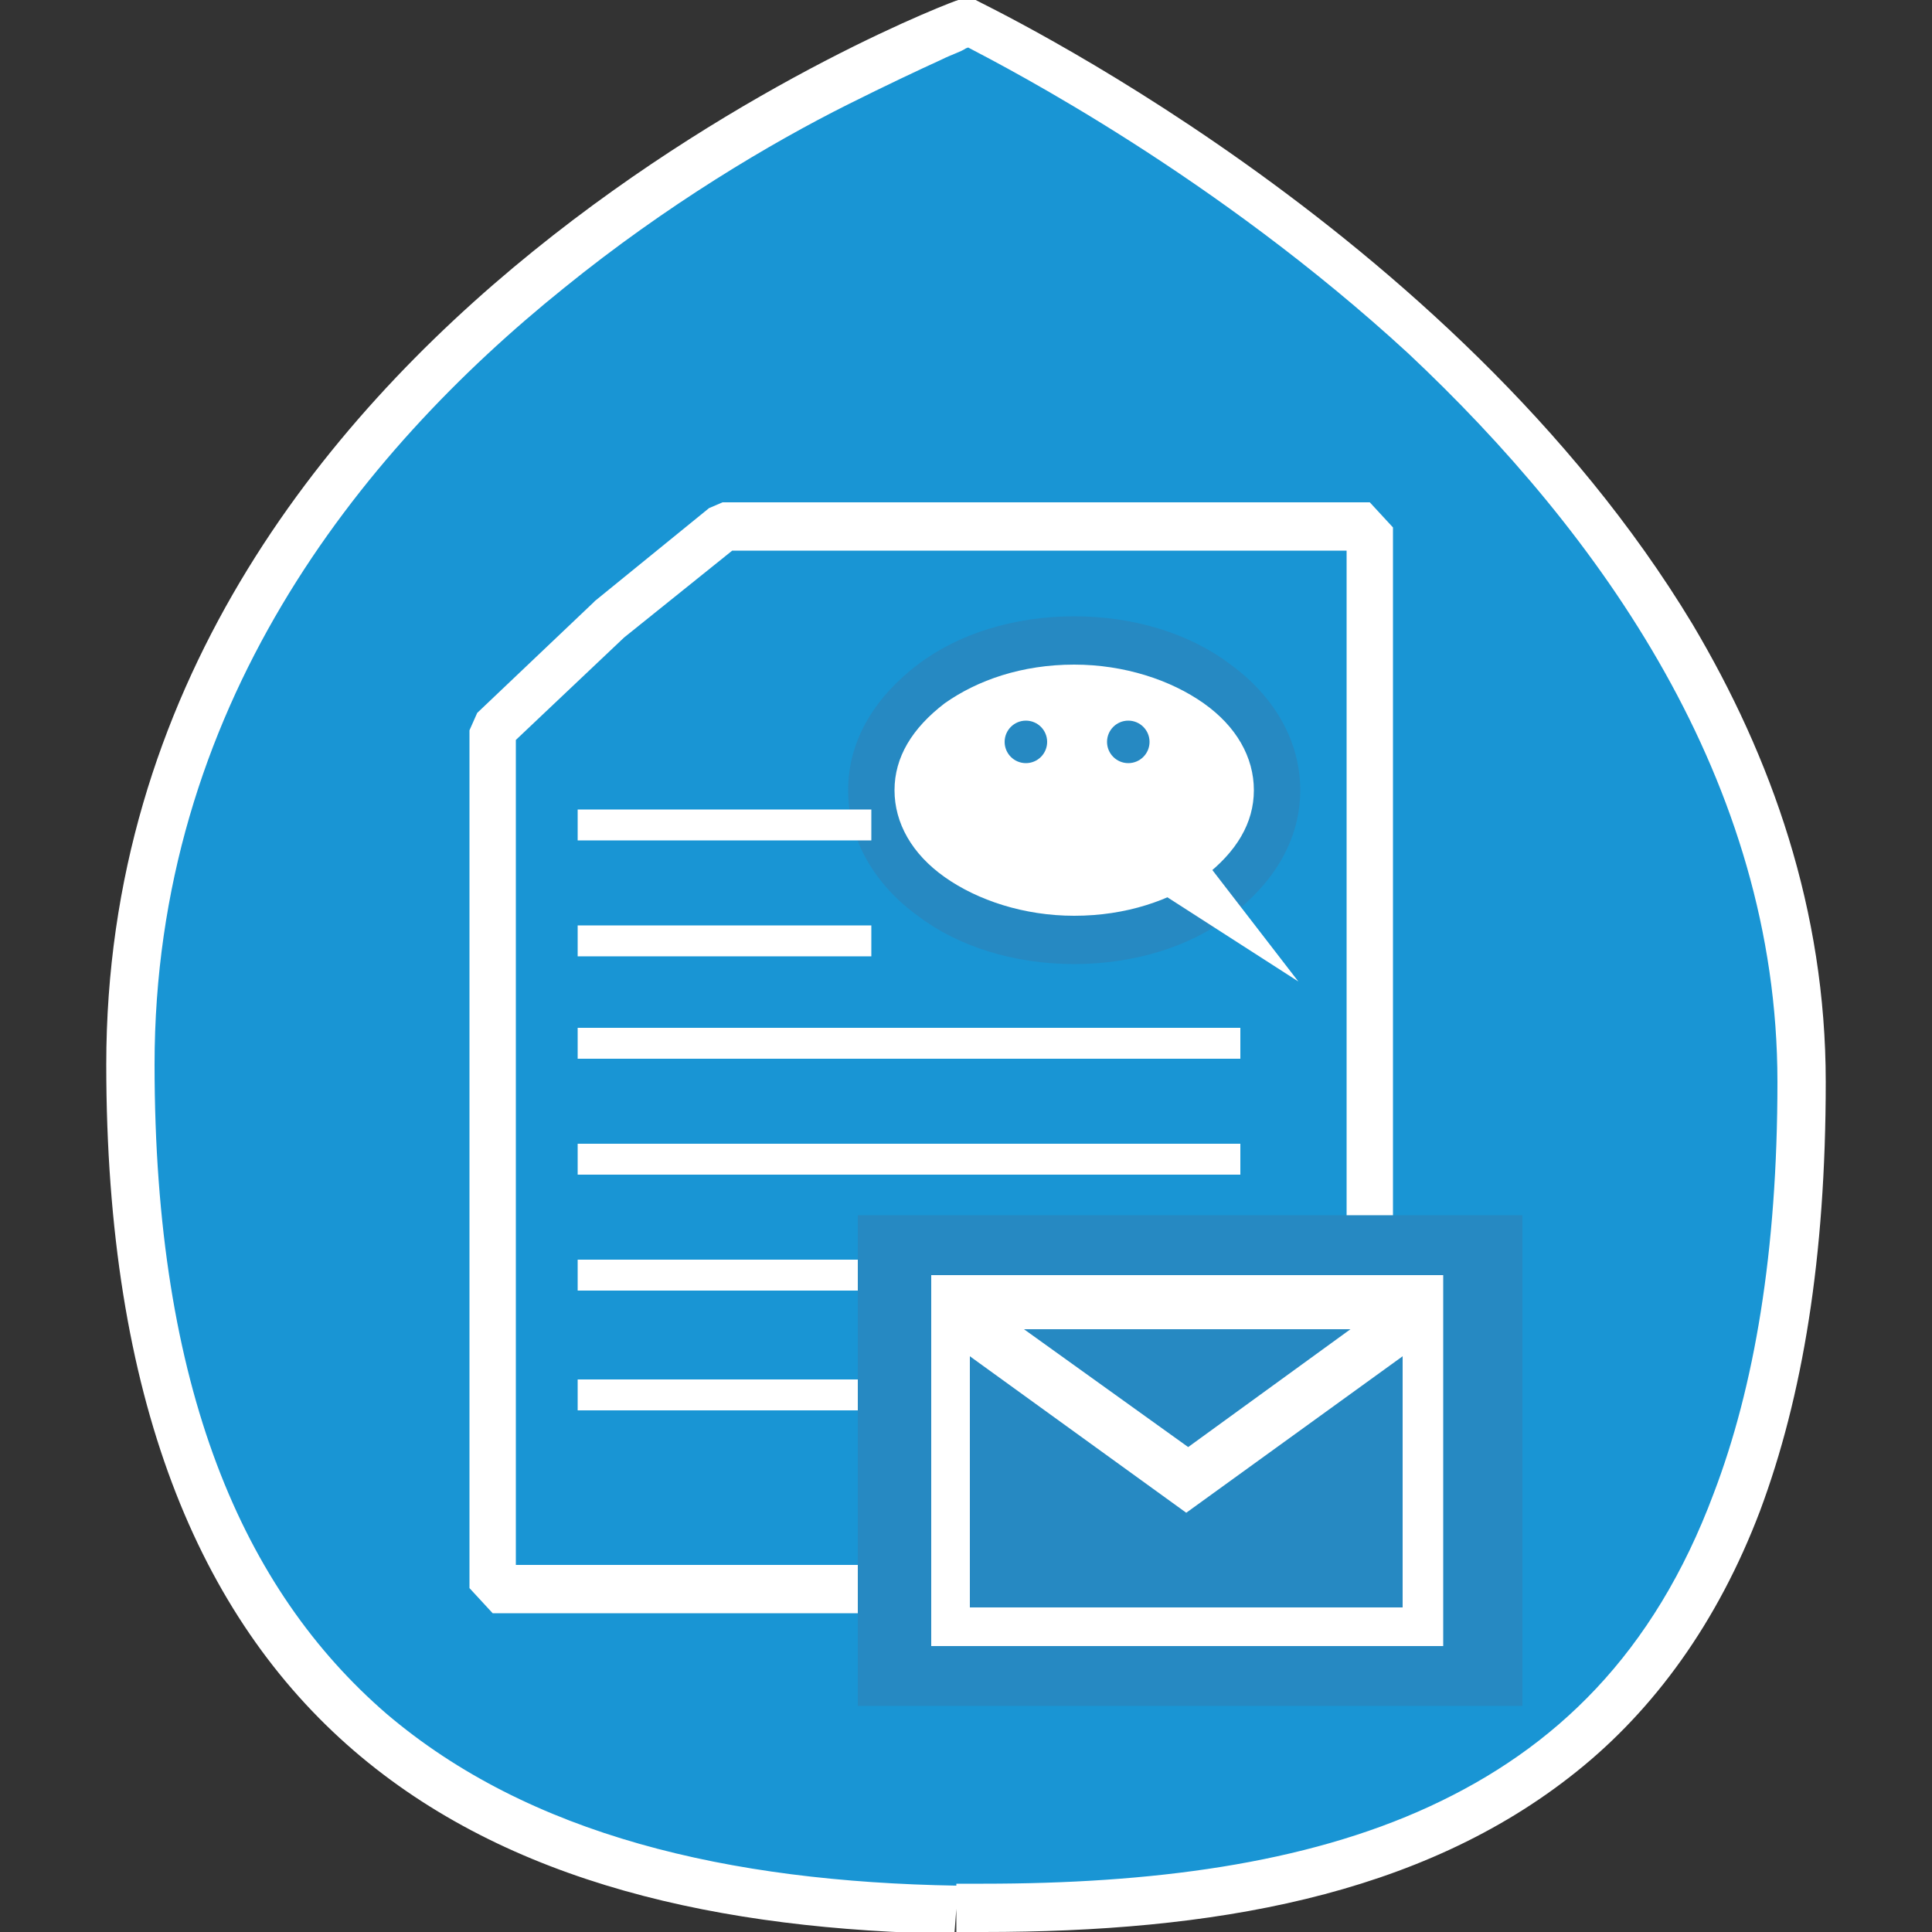 <?xml version="1.0" encoding="utf-8"?>
<!-- Generator: Adobe Illustrator 18.0.0, SVG Export Plug-In . SVG Version: 6.00 Build 0)  -->
<!DOCTYPE svg PUBLIC "-//W3C//DTD SVG 1.1//EN" "http://www.w3.org/Graphics/SVG/1.1/DTD/svg11.dtd">
<svg version="1.1" id="Layer_1" xmlns="http://www.w3.org/2000/svg" xmlns:xlink="http://www.w3.org/1999/xlink" x="0px" y="0px"
	 viewBox="0 0 100 100" enable-background="new 0 0 100 100" xml:space="preserve">
<rect x="0" y="0" width="100" height="100" fill="#333333" stroke="none"/>
<g>
	<path fill="#1995D4" d="M49.5,98.8C73.4,99,93.2,92.4,93.2,56C93.2,21.6,50,1.1,50,1.1S6.8,17.2,6.8,55.1
		C6.8,89.2,25.6,98.5,49.5,98.8z"/>
	<path fill="#FFFFFF" d="M49.5,98.8l0,1.2c0.5,0,0.9,0,1.4,0c11.7,0,22.6-1.8,30.7-8.3c4-3.2,7.3-7.7,9.5-13.5
		c2.2-5.9,3.4-13.1,3.4-22.2c0-8.9-2.8-16.8-6.9-23.7C75.1,11.6,50.6,0.1,50.5,0l-0.9,0c-0.1,0-11,4.1-22,13
		c-11,8.9-22.1,22.7-22.1,42.1c0,17.3,4.8,28.6,12.8,35.5c8,6.9,19,9.3,31.1,9.5L49.5,98.8l0-1.2C37.7,97.4,27.4,95,20,88.7
		C12.6,82.3,8,71.9,8,55.1c0-18.4,10.5-31.6,21.2-40.2c5.3-4.3,10.7-7.5,14.7-9.5c2-1,3.7-1.8,4.8-2.3c0.6-0.3,1-0.4,1.3-0.6
		c0.3-0.1,0.5-0.2,0.5-0.2L50,1.1l-0.5,1.1c0,0,0.2,0.1,0.5,0.2c2.3,1.2,12.9,6.7,22.9,15.9C82.8,27.6,92,40.4,92,56
		c0,8.8-1.2,15.8-3.3,21.3c-3.1,8.3-8.2,13.2-14.7,16.2c-6.5,3-14.5,4-23.1,4c-0.5,0-0.9,0-1.4,0L49.5,98.8z"/>
	<polygon fill="#1995D4" points="70.9,82.2 25.5,82.2 25.5,37.8 31.5,32 37.4,27.3 70.9,27.3 	"/>
	<polygon fill="#FFFFFF" points="70.9,82.2 70.9,81 26.7,81 26.7,38.3 32.3,33 37.9,28.5 69.7,28.5 69.7,82.2 70.9,82.2 70.9,81 
		70.9,82.2 72.1,82.2 72.1,27.3 70.9,26 37.4,26 36.7,26.3 30.8,31.1 30.7,31.2 24.7,36.9 24.3,37.8 24.3,82.2 25.5,83.5 70.9,83.5 
		72.1,82.2 	"/>
	<ellipse fill="#FFFFFF" cx="55.6" cy="40.9" rx="10.5" ry="7.7"/>
	<path fill="#2689C2" d="M66.1,40.9h-1.2c0,1.7-0.9,3.2-2.6,4.5c-1.7,1.2-4,2-6.7,2c-2.6,0-5-0.8-6.7-2c-1.7-1.2-2.6-2.8-2.6-4.5
		c0-1.7,0.9-3.2,2.6-4.5c1.7-1.2,4-2,6.7-2c2.6,0,5,0.8,6.7,2c1.7,1.2,2.6,2.8,2.6,4.5H66.1h1.2c0-2.6-1.4-4.9-3.6-6.5
		c-2.1-1.6-5-2.5-8.1-2.5c-3.1,0-6,0.9-8.1,2.5c-2.1,1.6-3.6,3.8-3.6,6.5c0,2.6,1.4,4.9,3.6,6.5c2.1,1.6,5,2.5,8.1,2.5
		c3.1,0,6-0.9,8.1-2.5c2.1-1.6,3.6-3.8,3.6-6.5H66.1z"/>
	<circle fill="#2689C2" cx="58.4" cy="38.4" r="1.1"/>
	<circle fill="#2689C2" cx="53.1" cy="38.4" r="1.1"/>
	<polygon fill="#FFFFFF" points="59.1,40.3 67.2,50.8 56,43.6 	"/>
	<rect x="29.9" y="41.9" fill="#FFFFFF" width="15.2" height="1.6"/>
	<rect x="29.9" y="47.9" fill="#FFFFFF" width="15.2" height="1.6"/>
	<rect x="29.9" y="53.2" fill="#FFFFFF" width="34.3" height="1.6"/>
	<rect x="29.9" y="59.2" fill="#FFFFFF" width="34.3" height="1.6"/>
	<rect x="29.9" y="65.2" fill="#FFFFFF" width="34.3" height="1.6"/>
	<rect x="29.9" y="71.4" fill="#FFFFFF" width="34.3" height="1.6"/>
	<rect x="44.4" y="62.9" fill="#2689C2" width="34.4" height="25.4"/>
	<path fill="#FFFFFF" d="M48.2,66v19.2h26.5V66H48.2z M69.9,68.8l-8.4,6.1L53,68.8H69.9z M72.7,83.2H50.2v-13l11.2,8.1l11.2-8.1
		V83.2z"/>
</g>
</svg>
